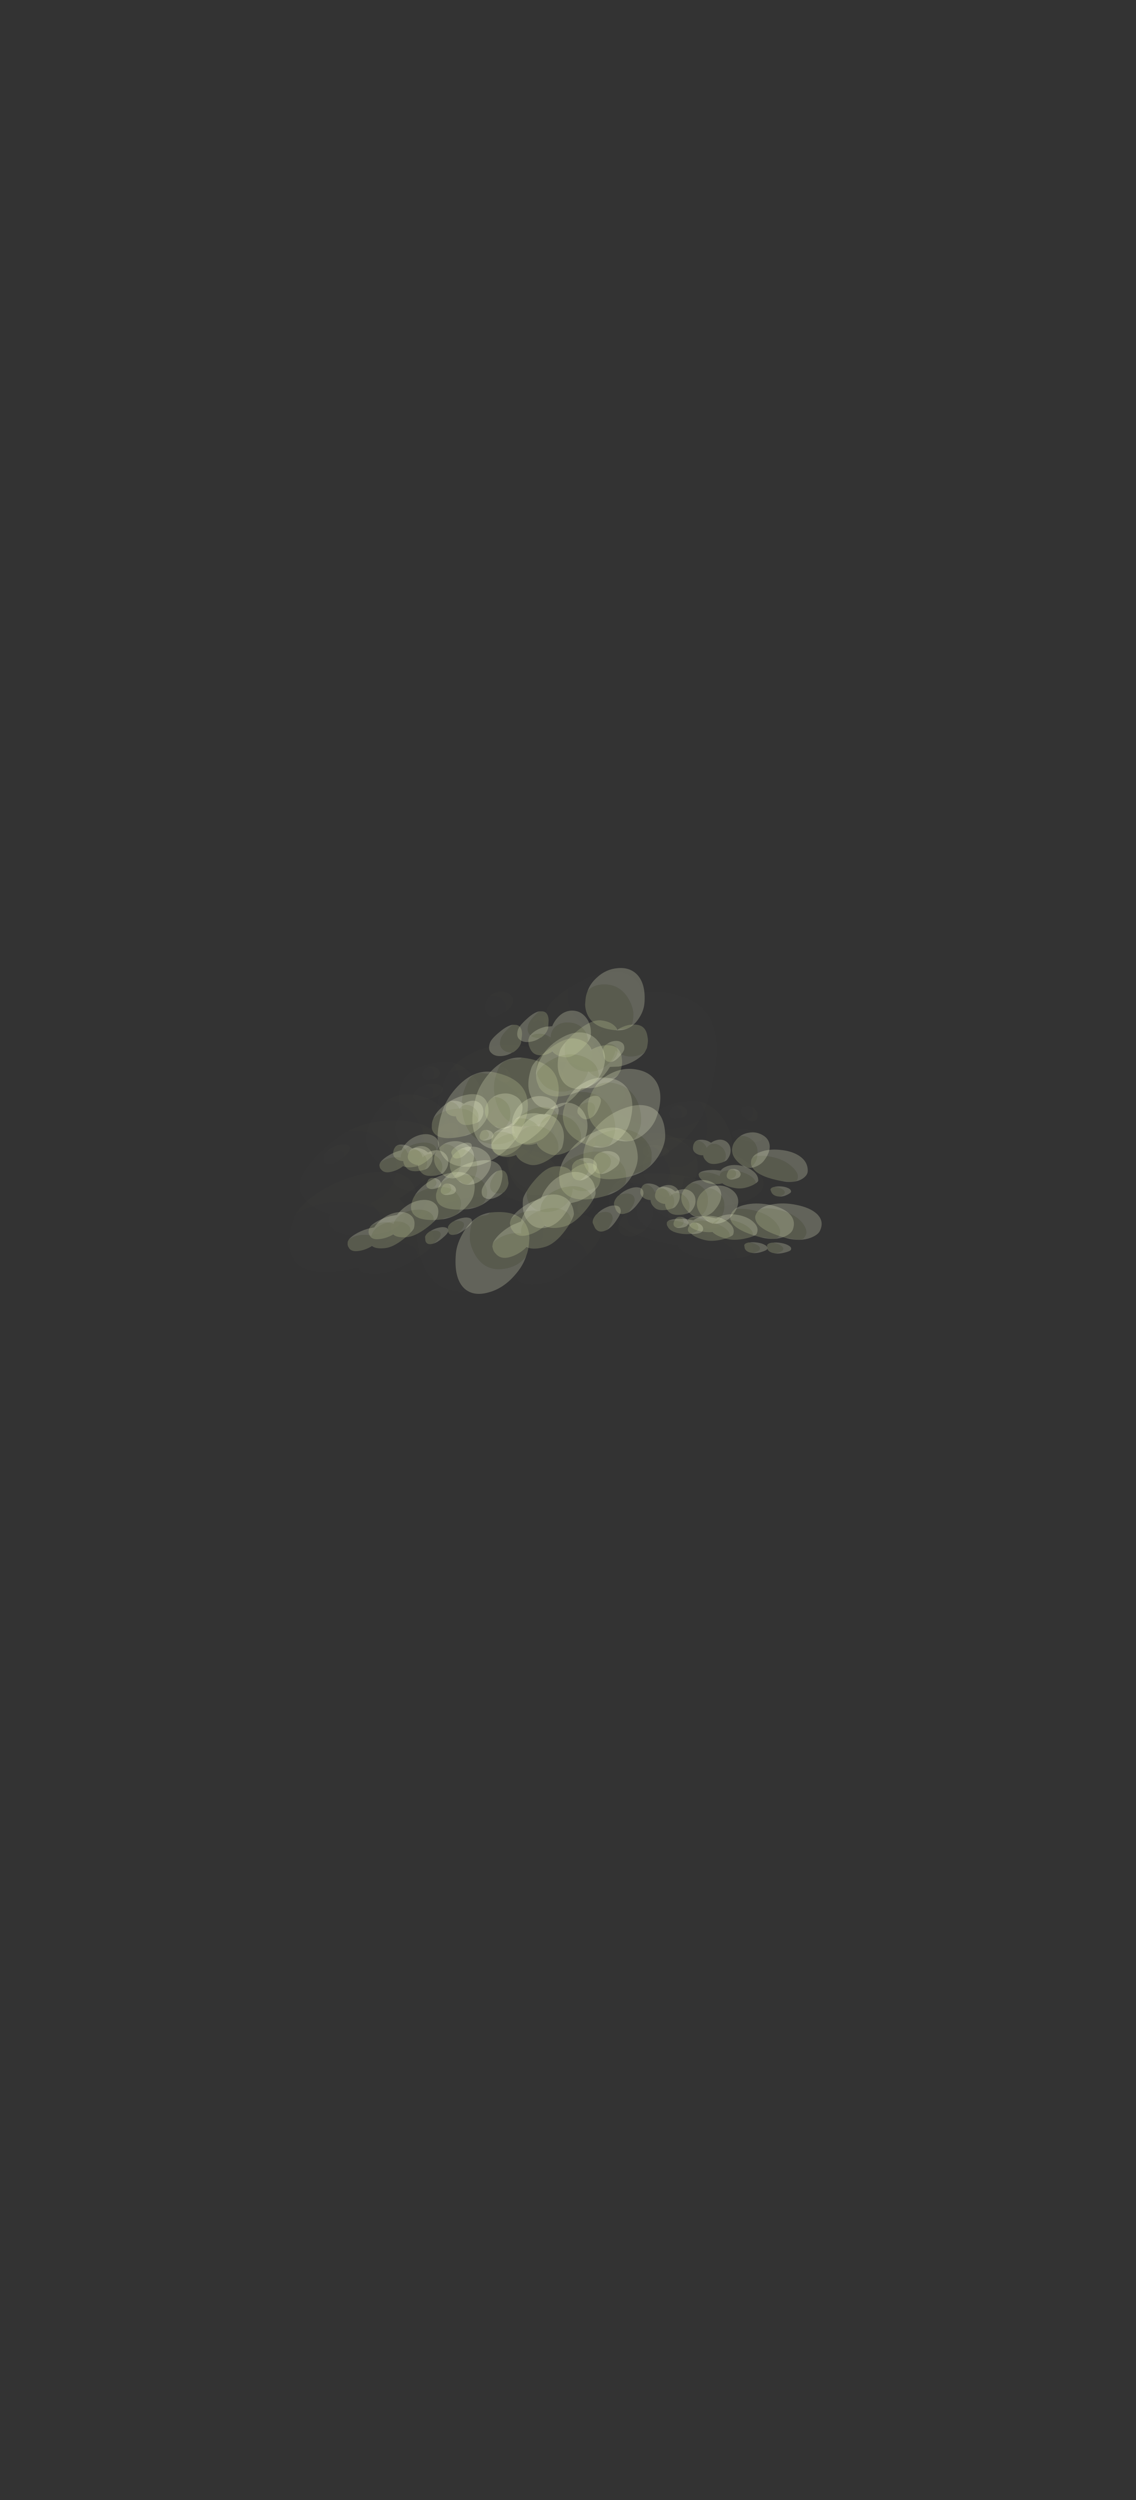 <?xml version="1.0" encoding="UTF-8" standalone="no"?>
<svg xmlns:ffdec="https://www.free-decompiler.com/flash" xmlns:xlink="http://www.w3.org/1999/xlink" ffdec:objectType="frame" height="706.1px" width="321.0px" xmlns="http://www.w3.org/2000/svg">
  <rect width="100%" height="100%" fill="#333333" stroke="none"/>
  <g transform="matrix(1.0, 0.0, 0.0, 1.0, 155.8, 319.0)">
    <clipPath id="clipPath0" transform="matrix(3.523, 0.0, 0.0, 4.848, -81.85, -3.15)">
      <path d="M43.95 -65.15 L43.95 4.55 4.5 4.55 4.5 -65.15 43.95 -65.15" fill="#ff0000" fill-rule="evenodd" stroke="none"/>
    </clipPath>
    <use ffdec:characterId="3021" height="89.15" transform="matrix(0.28, 0.307, -0.498, 0.06, 57.036, -0.633)" width="79.85" xlink:href="#sprite0"/>
    <use ffdec:characterId="3021" height="89.15" transform="matrix(0.28, 0.276, -0.498, 0.302, -33.164, -14.407)" width="79.85" xlink:href="#sprite0"/>
    <use ffdec:characterId="3021" height="89.15" transform="matrix(-0.032, 0.348, -0.348, -0.032, -11.238, -17.47)" width="79.85" xlink:href="#sprite0"/>
    <use ffdec:characterId="3021" height="89.15" transform="matrix(-0.032, 0.348, -0.348, -0.032, 58.612, -6.47)" width="79.85" xlink:href="#sprite0"/>
    <use ffdec:characterId="3022" height="77.1" transform="matrix(0.362, 0.094, -0.062, 0.178, 36.667, 14.725)" width="91.9" xlink:href="#sprite1"/>
    <use ffdec:characterId="3022" height="77.1" transform="matrix(0.333, 0.06, -0.006, 0.172, 42.002, 1.595)" width="91.9" xlink:href="#sprite1"/>
    <use ffdec:characterId="3022" height="77.1" transform="matrix(0.371, 0.107, -0.084, 0.178, 44.081, 13.943)" width="91.9" xlink:href="#sprite1"/>
    <use ffdec:characterId="3021" height="89.15" transform="matrix(0.53, 0.191, -0.194, 0.243, 27.442, 3.271)" width="79.85" xlink:href="#sprite0"/>
    <use ffdec:characterId="3022" height="77.1" transform="matrix(0.362, -0.039, -0.062, 0.261, -53.533, 14.865)" width="91.9" xlink:href="#sprite1"/>
    <use ffdec:characterId="3022" height="77.1" transform="matrix(0.333, -0.071, -0.006, 0.228, -48.198, -4.663)" width="91.9" xlink:href="#sprite1"/>
    <use ffdec:characterId="3022" height="77.1" transform="matrix(0.371, -0.026, -0.084, 0.272, -46.119, 10.544)" width="91.9" xlink:href="#sprite1"/>
    <use ffdec:characterId="3021" height="89.15" transform="matrix(0.53, 0.013, -0.194, 0.405, -62.758, 3.993)" width="79.85" xlink:href="#sprite0"/>
    <use ffdec:characterId="3021" height="89.15" transform="matrix(-0.407, 0.074, 0.006, -0.422, 12.307, 23.39)" width="79.85" xlink:href="#sprite0"/>
    <use ffdec:characterId="3022" height="77.1" transform="matrix(-0.467, -0.057, 0.144, -0.51, 17.726, 9.769)" width="91.9" xlink:href="#sprite1"/>
    <use ffdec:characterId="3022" height="77.1" transform="matrix(-0.428, 0.043, 0.04, -0.45, 11.267, 43.32)" width="91.9" xlink:href="#sprite1"/>
    <use ffdec:characterId="3022" height="77.1" transform="matrix(-0.473, -0.093, 0.18, -0.524, 7.964, 17.107)" width="91.9" xlink:href="#sprite1"/>
    <use ffdec:characterId="3021" height="89.15" transform="matrix(-0.621, -0.229, 0.339, -0.708, 25.513, 31.946)" width="79.85" xlink:href="#sprite0"/>
    <use ffdec:characterId="3021" height="89.15" transform="matrix(0.361, -0.192, 0.139, 0.261, -18.615, -0.761)" width="79.85" xlink:href="#sprite0"/>
    <use ffdec:characterId="3022" height="77.1" transform="matrix(0.462, -0.134, 0.038, 0.365, -19.106, 9.568)" width="91.9" xlink:href="#sprite1"/>
    <use ffdec:characterId="3022" height="77.1" transform="matrix(0.392, -0.181, 0.116, 0.291, -24.39, -13.407)" width="91.9" xlink:href="#sprite1"/>
    <use ffdec:characterId="3022" height="77.1" transform="matrix(0.481, -0.113, 0.009, 0.387, -12.278, 1.545)" width="91.9" xlink:href="#sprite1"/>
    <use ffdec:characterId="3021" height="89.15" transform="matrix(0.667, -0.084, -0.079, 0.557, -34.029, -1.256)" width="79.85" xlink:href="#sprite0"/>
    <use ffdec:characterId="3021" height="89.15" transform="matrix(0.328, 0.0, 0.0, 0.328, -5.426, -32.181)" width="79.85" xlink:href="#sprite0"/>
    <use ffdec:characterId="3022" height="77.1" transform="matrix(0.378, 0.111, -0.111, 0.378, -9.621, -22.311)" width="91.9" xlink:href="#sprite1"/>
    <use ffdec:characterId="3022" height="77.1" transform="matrix(0.346, 0.027, -0.027, 0.346, -4.761, -47.565)" width="91.9" xlink:href="#sprite1"/>
    <use ffdec:characterId="3022" height="77.1" transform="matrix(0.384, 0.14, -0.14, 0.384, -1.831, -26.612)" width="91.9" xlink:href="#sprite1"/>
    <use ffdec:characterId="3021" height="89.15" transform="matrix(0.505, 0.266, -0.266, 0.505, -16.198, -40.711)" width="79.85" xlink:href="#sprite0"/>
    <use ffdec:characterId="3022" height="77.1" transform="matrix(0.161, 0.143, -0.143, 0.161, -34.775, -5.58)" width="91.9" xlink:href="#sprite1"/>
    <use ffdec:characterId="3022" height="77.1" transform="matrix(0.163, 0.123, -0.123, 0.163, -21.379, -17.968)" width="91.9" xlink:href="#sprite1"/>
    <use ffdec:characterId="3022" height="77.1" transform="matrix(0.16, 0.154, -0.154, 0.16, -29.825, -4.623)" width="91.9" xlink:href="#sprite1"/>
    <use ffdec:characterId="3021" height="89.15" transform="matrix(0.219, 0.261, -0.261, 0.219, -33.587, -19.045)" width="79.85" xlink:href="#sprite0"/>
    <use ffdec:characterId="3022" height="77.1" transform="matrix(0.161, 0.143, -0.143, 0.161, 35.075, 5.42)" width="91.9" xlink:href="#sprite1"/>
    <use ffdec:characterId="3022" height="77.1" transform="matrix(0.163, 0.123, -0.123, 0.163, 48.471, -6.968)" width="91.9" xlink:href="#sprite1"/>
    <use ffdec:characterId="3022" height="77.1" transform="matrix(0.16, 0.154, -0.154, 0.16, 40.025, 6.377)" width="91.9" xlink:href="#sprite1"/>
    <use ffdec:characterId="3021" height="89.15" transform="matrix(0.219, 0.261, -0.261, 0.219, 36.263, -8.045)" width="79.85" xlink:href="#sprite0"/>
  </g>
  <defs>
    <g id="sprite0" transform="matrix(1.0, 0.0, 0.0, 1.0, 79.85, 89.15)">
      <use ffdec:characterId="387" height="19.9" transform="matrix(4.655, 0.0, 0.0, 4.479, -79.83, -89.138)" width="17.15" xlink:href="#shape1"/>
    </g>
    <g id="shape1" transform="matrix(1.0, 0.0, 0.0, 1.0, 17.15, 19.9)">
      <path d="M-17.0 -18.65 Q-16.9 -19.0 -16.65 -19.25 -16.3 -19.7 -15.8 -19.8 -15.25 -19.95 -14.9 -19.7 -14.5 -19.45 -14.5 -18.8 -14.5 -18.45 -14.8 -17.9 -14.85 -18.4 -15.15 -18.7 -15.55 -19.0 -16.05 -19.0 -16.55 -19.0 -16.95 -18.7 L-17.0 -18.65 M-17.1 -9.0 Q-16.9 -11.2 -15.05 -13.15 -13.0 -15.25 -10.4 -15.7 -7.6 -16.25 -5.8 -14.35 -3.8 -12.25 -3.7 -7.6 -2.25 -7.7 -1.15 -6.95 0.0 -6.1 0.0 -4.75 0.0 -3.95 -1.0 -2.65 -1.15 -3.25 -1.55 -3.8 -2.65 -5.25 -5.4 -4.95 -4.9 -7.15 -6.85 -8.95 -8.7 -10.65 -11.45 -10.95 -14.4 -11.25 -16.35 -9.75 -16.8 -9.4 -17.1 -9.0" fill="#fcffd9" fill-opacity="0.008" fill-rule="evenodd" stroke="none"/>
      <path d="M-14.8 -17.9 L-15.0 -17.55 Q-15.5 -16.7 -16.0 -16.7 -16.65 -16.7 -16.95 -17.4 -17.1 -17.8 -17.1 -18.15 L-17.0 -18.65 -16.95 -18.7 Q-16.55 -19.0 -16.05 -19.0 -15.55 -19.0 -15.15 -18.7 -14.85 -18.4 -14.8 -17.9 M-1.0 -2.65 L-1.55 -2.0 Q-3.3 0.0 -5.05 0.0 -6.65 0.0 -7.2 -1.0 -8.8 -0.15 -11.05 -0.15 -14.7 -0.15 -16.25 -4.45 -16.75 -5.75 -17.0 -7.3 L-17.15 -8.55 -17.1 -9.0 Q-16.8 -9.4 -16.35 -9.75 -14.4 -11.25 -11.45 -10.95 -8.7 -10.65 -6.85 -8.95 -4.9 -7.15 -5.4 -4.95 -2.65 -5.25 -1.55 -3.8 -1.15 -3.25 -1.0 -2.65" fill="#d3d9a2" fill-opacity="0.008" fill-rule="evenodd" stroke="none"/>
    </g>
    <g id="sprite1" transform="matrix(1.0, 0.0, 0.0, 1.0, 91.9, 77.1)">
      <use ffdec:characterId="385" height="15.2" transform="matrix(5.283, 0.0, 0.0, 5.073, -91.923, -77.113)" width="17.4" xlink:href="#shape2"/>
    </g>
    <g id="shape2" transform="matrix(1.0, 0.0, 0.0, 1.0, 17.4, 15.2)">
      <path d="M-8.25 -2.9 Q-8.5 -2.4 -9.0 -1.8 -10.3 -0.2 -11.5 -0.2 -12.7 -0.2 -13.4 -0.8 L-13.5 -1.1 -13.65 -0.9 Q-14.5 -0.2 -15.55 -0.2 -16.6 -0.2 -17.1 -1.3 -17.3 -1.65 -17.35 -2.05 L-17.4 -2.45 -17.4 -2.55 -17.3 -3.0 -17.25 -3.05 Q-16.6 -3.6 -15.65 -3.65 -14.75 -3.65 -14.05 -3.2 L-14.0 -3.15 -14.0 -3.3 Q-14.0 -4.55 -13.1 -5.25 -12.3 -5.85 -11.1 -5.8 -9.95 -5.75 -9.15 -5.0 -8.25 -4.2 -8.25 -2.95 L-8.25 -2.9 M-8.9 -11.0 L-8.7 -11.3 Q-7.75 -12.35 -6.0 -12.35 -3.9 -12.35 -2.55 -10.4 -1.55 -8.9 -1.55 -7.6 -1.55 -6.6 -1.7 -6.25 -2.05 -5.45 -3.2 -5.45 -3.55 -5.45 -3.75 -5.3 L-3.85 -5.15 -4.0 -5.15 Q-7.55 -5.15 -8.65 -7.35 -9.0 -8.0 -9.1 -8.85 L-9.1 -9.65 Q-9.1 -10.35 -8.9 -11.0 M-5.3 -2.8 L-5.2 -2.85 Q-4.5 -2.95 -4.05 -2.65 -3.55 -2.35 -3.55 -1.6 -3.55 -1.1 -4.2 -0.2 L-4.3 -0.05 -4.7 0.0 Q-5.35 0.0 -5.65 -0.85 L-5.85 -1.7 Q-5.85 -2.3 -5.35 -2.8 L-5.3 -2.8" fill="#d3d9a2" fill-opacity="0.235" fill-rule="evenodd" stroke="none"/>
      <path d="M-17.3 -3.0 Q-17.1 -3.45 -16.6 -3.9 -15.85 -4.55 -14.85 -4.85 L-13.9 -5.0 Q-13.65 -5.8 -13.2 -6.4 -12.35 -7.6 -11.05 -7.75 -9.75 -7.85 -8.85 -6.85 -7.85 -5.8 -7.85 -3.95 -7.85 -3.55 -8.25 -2.9 L-8.25 -2.95 Q-8.25 -4.2 -9.15 -5.0 -9.95 -5.75 -11.1 -5.8 -12.3 -5.85 -13.1 -5.25 -14.0 -4.55 -14.0 -3.3 L-14.0 -3.15 -14.05 -3.2 Q-14.75 -3.65 -15.65 -3.65 -16.6 -3.6 -17.25 -3.05 L-17.3 -3.0 M-8.9 -11.0 Q-8.6 -12.25 -7.65 -13.3 -6.35 -14.8 -4.55 -15.1 -2.65 -15.45 -1.4 -14.25 0.0 -12.85 0.0 -9.85 0.0 -8.55 -0.75 -7.2 -1.85 -5.25 -3.85 -5.15 L-3.75 -5.3 Q-3.55 -5.45 -3.2 -5.45 -2.05 -5.45 -1.7 -6.25 -1.55 -6.6 -1.55 -7.6 -1.55 -8.9 -2.55 -10.4 -3.9 -12.35 -6.0 -12.35 -7.75 -12.35 -8.7 -11.3 L-8.9 -11.0 M-4.3 -0.05 L-4.2 -0.2 Q-3.55 -1.1 -3.55 -1.6 -3.55 -2.35 -4.05 -2.65 -4.5 -2.95 -5.2 -2.85 L-5.3 -2.8 Q-4.85 -3.25 -4.2 -3.4 -3.55 -3.55 -3.1 -3.3 -2.55 -3.05 -2.55 -2.3 -2.55 -1.85 -3.2 -1.0 -3.75 -0.25 -4.3 -0.05" fill="#fcffd9" fill-opacity="0.235" fill-rule="evenodd" stroke="none"/>
      <path d="M-13.4 -0.8 L-13.55 -1.0 -13.65 -0.9 -13.5 -1.1 -13.4 -0.8" fill="#ffffff" fill-opacity="0.235" fill-rule="evenodd" stroke="none"/>
    </g>
  </defs>
</svg>
